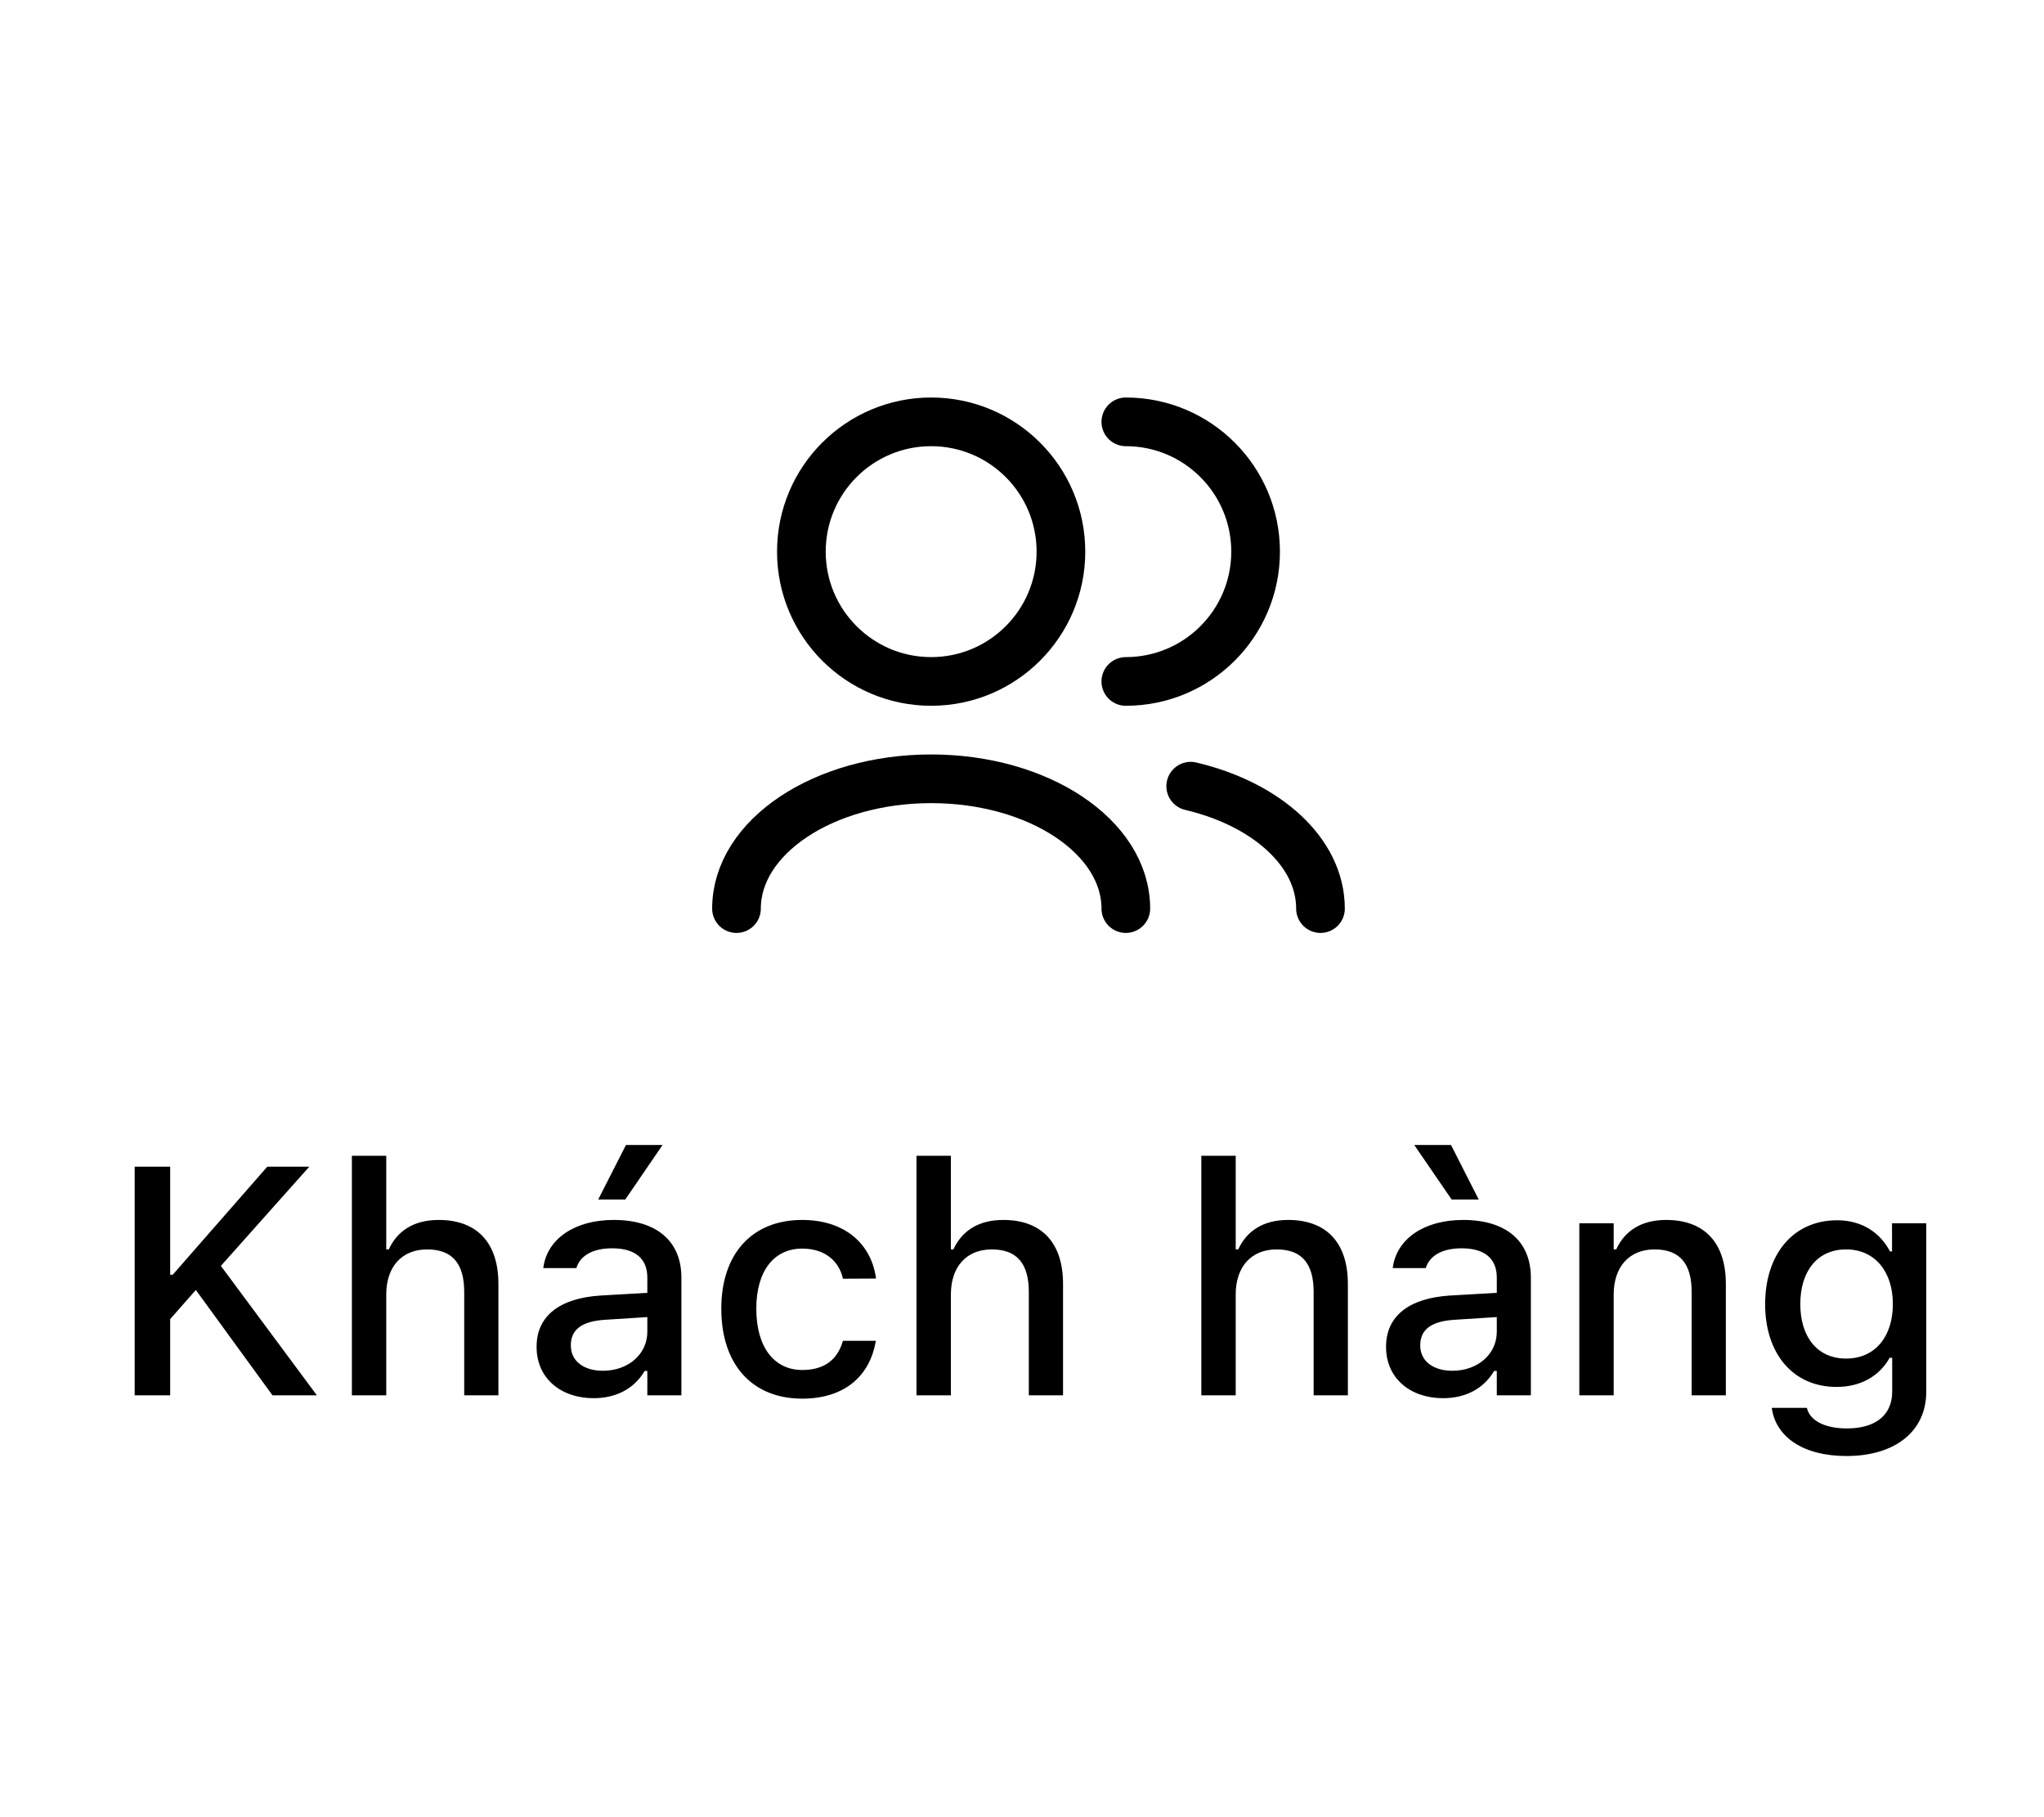 <svg width="63" height="56" viewBox="0 0 63 56" fill="none" xmlns="http://www.w3.org/2000/svg">
<path d="M36.7 24.228C39.031 24.777 40.7 26.258 40.7 28" stroke="#000" stroke-width="1.5" stroke-linecap="round" stroke-linejoin="round"/>
<path d="M22.7 28C22.7 25.791 25.387 24 28.7 24C32.014 24 34.7 25.791 34.7 28" stroke="#000" stroke-width="1.5" stroke-linecap="round" stroke-linejoin="round"/>
<path d="M34.7 21C36.909 21 38.7 19.209 38.7 17C38.7 14.791 36.909 13 34.7 13" stroke="#000" stroke-width="1.5" stroke-linecap="round" stroke-linejoin="round"/>
<path d="M28.7 21C30.909 21 32.7 19.209 32.7 17C32.7 14.791 30.909 13 28.7 13C26.491 13 24.7 14.791 24.7 17C24.7 19.209 26.491 21 28.7 21Z" stroke="#000" stroke-width="1.5" stroke-linecap="round" stroke-linejoin="round"/>
<path d="M4.151 43H5.245V40.651L6.036 39.753L8.399 43H9.767L6.808 39.011L9.532 35.954H8.238L5.323 39.284H5.245V35.954H4.151V43ZM10.846 43H11.905V39.89C11.905 39.035 12.389 38.503 13.165 38.503C13.941 38.503 14.308 38.938 14.308 39.816V43H15.362V39.567C15.362 38.303 14.708 37.595 13.521 37.595C12.75 37.595 12.242 37.937 11.983 38.503H11.905V35.617H10.846V43ZM19.273 36.965L20.421 35.285H19.293L18.438 36.965H19.273ZM18.297 43.088C19 43.088 19.557 42.785 19.869 42.248H19.952V43H21.002V39.372C21.002 38.259 20.25 37.595 18.917 37.595C17.711 37.595 16.876 38.176 16.749 39.045L16.744 39.079H17.765L17.77 39.06C17.896 38.684 18.282 38.469 18.868 38.469C19.586 38.469 19.952 38.791 19.952 39.372V39.841L18.517 39.924C17.252 40.002 16.539 40.554 16.539 41.501V41.511C16.539 42.473 17.286 43.088 18.297 43.088ZM17.594 41.467V41.457C17.594 40.978 17.926 40.715 18.658 40.671L19.952 40.588V41.042C19.952 41.726 19.371 42.243 18.58 42.243C18.009 42.243 17.594 41.955 17.594 41.467ZM24.727 43.102C26.041 43.102 26.798 42.395 26.988 41.364L26.998 41.32H25.982L25.973 41.345C25.802 41.916 25.392 42.219 24.727 42.219C23.854 42.219 23.311 41.506 23.311 40.334V40.324C23.311 39.182 23.844 38.478 24.727 38.478C25.431 38.478 25.86 38.869 25.977 39.392L25.982 39.406L26.998 39.401V39.377C26.852 38.347 26.056 37.595 24.723 37.595C23.175 37.595 22.232 38.645 22.232 40.324V40.334C22.232 42.048 23.18 43.102 24.727 43.102ZM28.248 43H29.308V39.89C29.308 39.035 29.791 38.503 30.567 38.503C31.344 38.503 31.71 38.938 31.71 39.816V43H32.765V39.567C32.765 38.303 32.11 37.595 30.924 37.595C30.152 37.595 29.645 37.937 29.386 38.503H29.308V35.617H28.248V43ZM37.027 43H38.087V39.89C38.087 39.035 38.57 38.503 39.347 38.503C40.123 38.503 40.489 38.938 40.489 39.816V43H41.544V39.567C41.544 38.303 40.89 37.595 39.703 37.595C38.932 37.595 38.424 37.937 38.165 38.503H38.087V35.617H37.027V43ZM44.742 36.965H45.577L44.723 35.285H43.59L44.742 36.965ZM44.478 43.088C45.182 43.088 45.738 42.785 46.051 42.248H46.134V43H47.184V39.372C47.184 38.259 46.432 37.595 45.099 37.595C43.892 37.595 43.058 38.176 42.931 39.045L42.926 39.079H43.946L43.951 39.06C44.078 38.684 44.464 38.469 45.05 38.469C45.767 38.469 46.134 38.791 46.134 39.372V39.841L44.698 39.924C43.434 40.002 42.721 40.554 42.721 41.501V41.511C42.721 42.473 43.468 43.088 44.478 43.088ZM43.775 41.467V41.457C43.775 40.978 44.107 40.715 44.84 40.671L46.134 40.588V41.042C46.134 41.726 45.553 42.243 44.762 42.243C44.19 42.243 43.775 41.955 43.775 41.467ZM48.678 43H49.737V39.89C49.737 39.035 50.221 38.503 50.997 38.503C51.773 38.503 52.14 38.938 52.14 39.816V43H53.194V39.567C53.194 38.303 52.54 37.595 51.353 37.595C50.582 37.595 50.074 37.937 49.815 38.503H49.737V37.697H48.678V43ZM56.915 44.87C58.419 44.87 59.371 44.099 59.371 42.893V37.697H58.316V38.566H58.253C57.945 37.971 57.369 37.605 56.627 37.605C55.25 37.605 54.405 38.674 54.405 40.188V40.197C54.405 41.691 55.245 42.741 56.607 42.741C57.335 42.741 57.921 42.419 58.243 41.843H58.321V42.888C58.321 43.61 57.804 44.02 56.93 44.02C56.212 44.02 55.782 43.762 55.694 43.395L55.689 43.386H54.62L54.61 43.395C54.737 44.279 55.567 44.87 56.915 44.87ZM56.9 41.867C55.997 41.867 55.489 41.179 55.489 40.192V40.183C55.489 39.196 55.997 38.503 56.9 38.503C57.794 38.503 58.341 39.196 58.341 40.183V40.192C58.341 41.184 57.799 41.867 56.9 41.867Z" fill="#000"/>
</svg>
